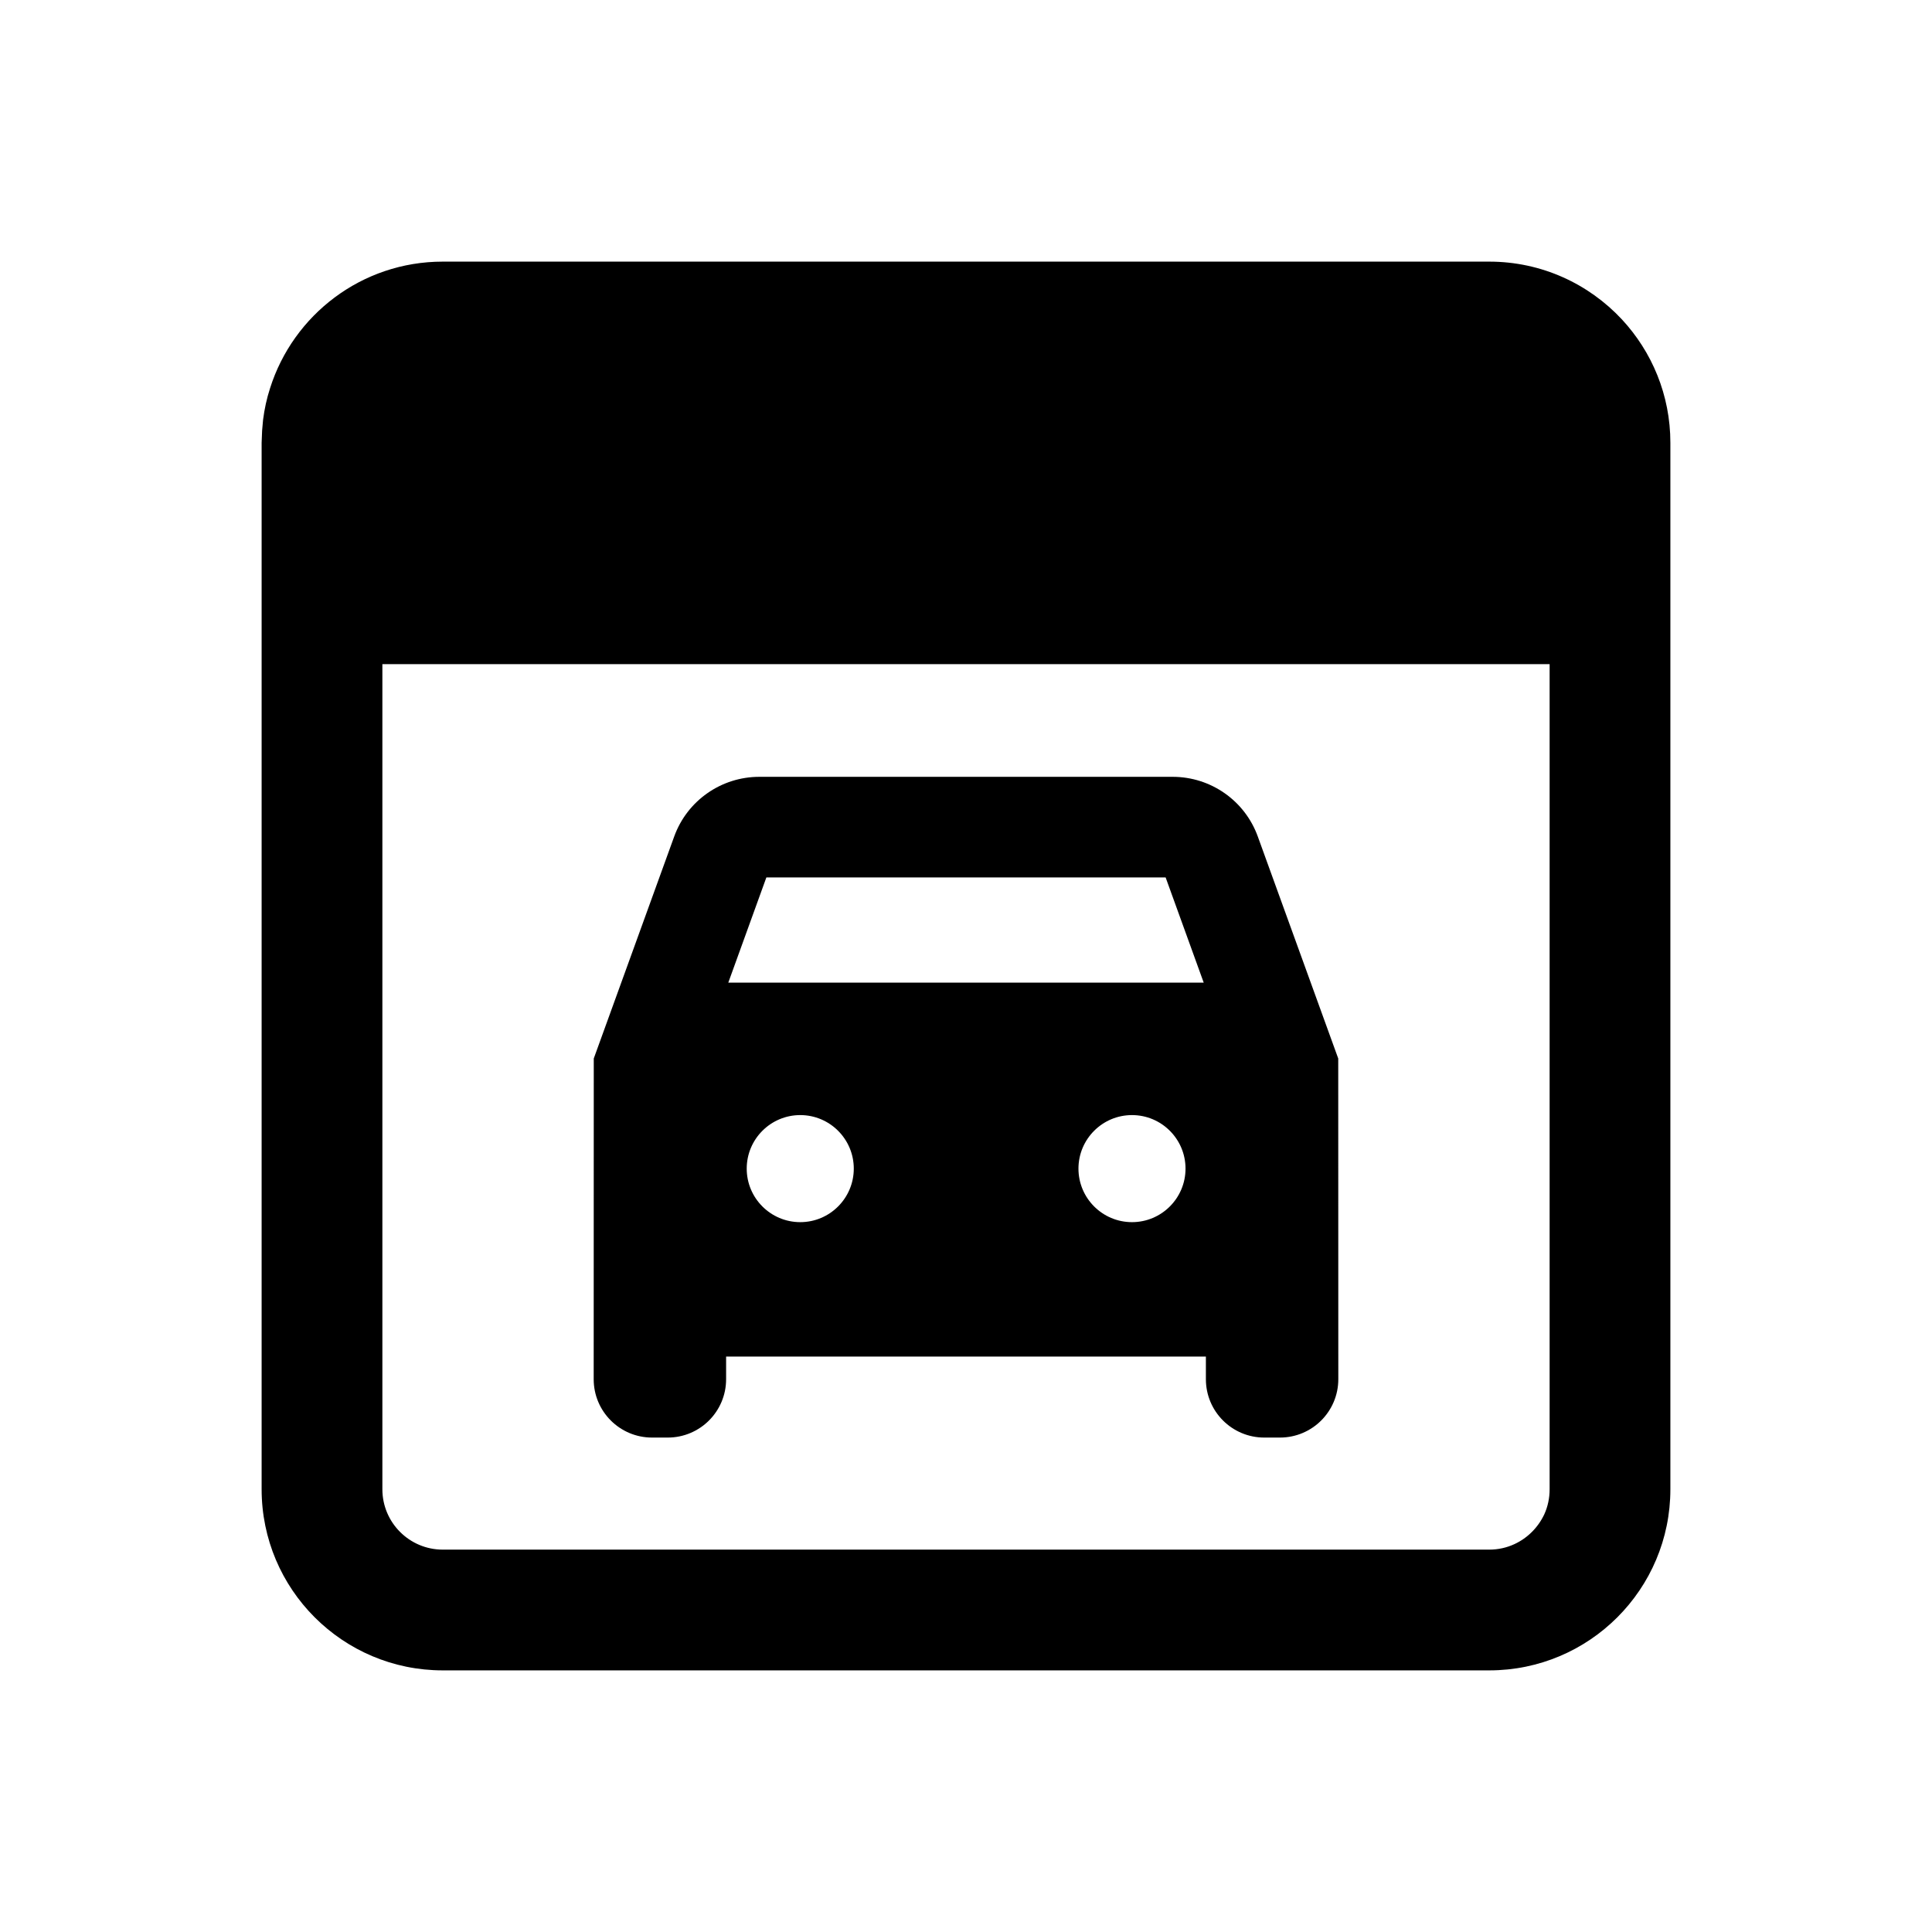 <svg width="24" height="24" viewBox="0 0 24 24" fill="none" xmlns="http://www.w3.org/2000/svg">
<path d="M14.98 17.133V16.852H9.02V17.133C9.02 17.534 8.695 17.858 8.295 17.858H8.1C7.7 17.858 7.375 17.534 7.375 17.133L7.376 13.149L8.375 10.392C8.536 9.946 8.959 9.65 9.433 9.65H14.567C15.041 9.65 15.464 9.946 15.625 10.392L16.624 13.149L16.625 17.133C16.625 17.534 16.3 17.858 15.9 17.858H15.705C15.305 17.858 14.98 17.534 14.98 17.133ZM9.047 12.207H14.953L14.48 10.9H9.52L9.047 12.207ZM9.941 15.182C10.308 15.182 10.606 14.884 10.606 14.517C10.606 14.15 10.308 13.852 9.941 13.852C9.574 13.852 9.276 14.15 9.276 14.517C9.276 14.884 9.574 15.182 9.941 15.182ZM14.727 14.517C14.727 14.15 14.429 13.852 14.062 13.852C13.695 13.852 13.397 14.15 13.397 14.517C13.397 14.884 13.695 15.182 14.062 15.182C14.429 15.182 14.727 14.884 14.727 14.517Z" fill="black"/>
<path d="M3.256 5.35L3.268 5.215C3.285 5.08 3.314 4.948 3.355 4.822C3.643 3.911 4.494 3.25 5.5 3.25H18.5C19.15 3.25 19.736 3.526 20.148 3.968C20.521 4.37 20.75 4.908 20.75 5.5V18.5C20.75 19.743 19.742 20.75 18.5 20.75H5.5C4.258 20.75 3.25 19.743 3.25 18.5V5.5L3.256 5.35ZM19.25 8.25H4.75V18.5C4.75 18.914 5.086 19.25 5.5 19.25H18.5C18.611 19.25 18.717 19.226 18.812 19.182C18.975 19.107 19.107 18.975 19.184 18.811C19.227 18.716 19.25 18.611 19.25 18.5V8.25Z" fill="black"/>
</svg>
